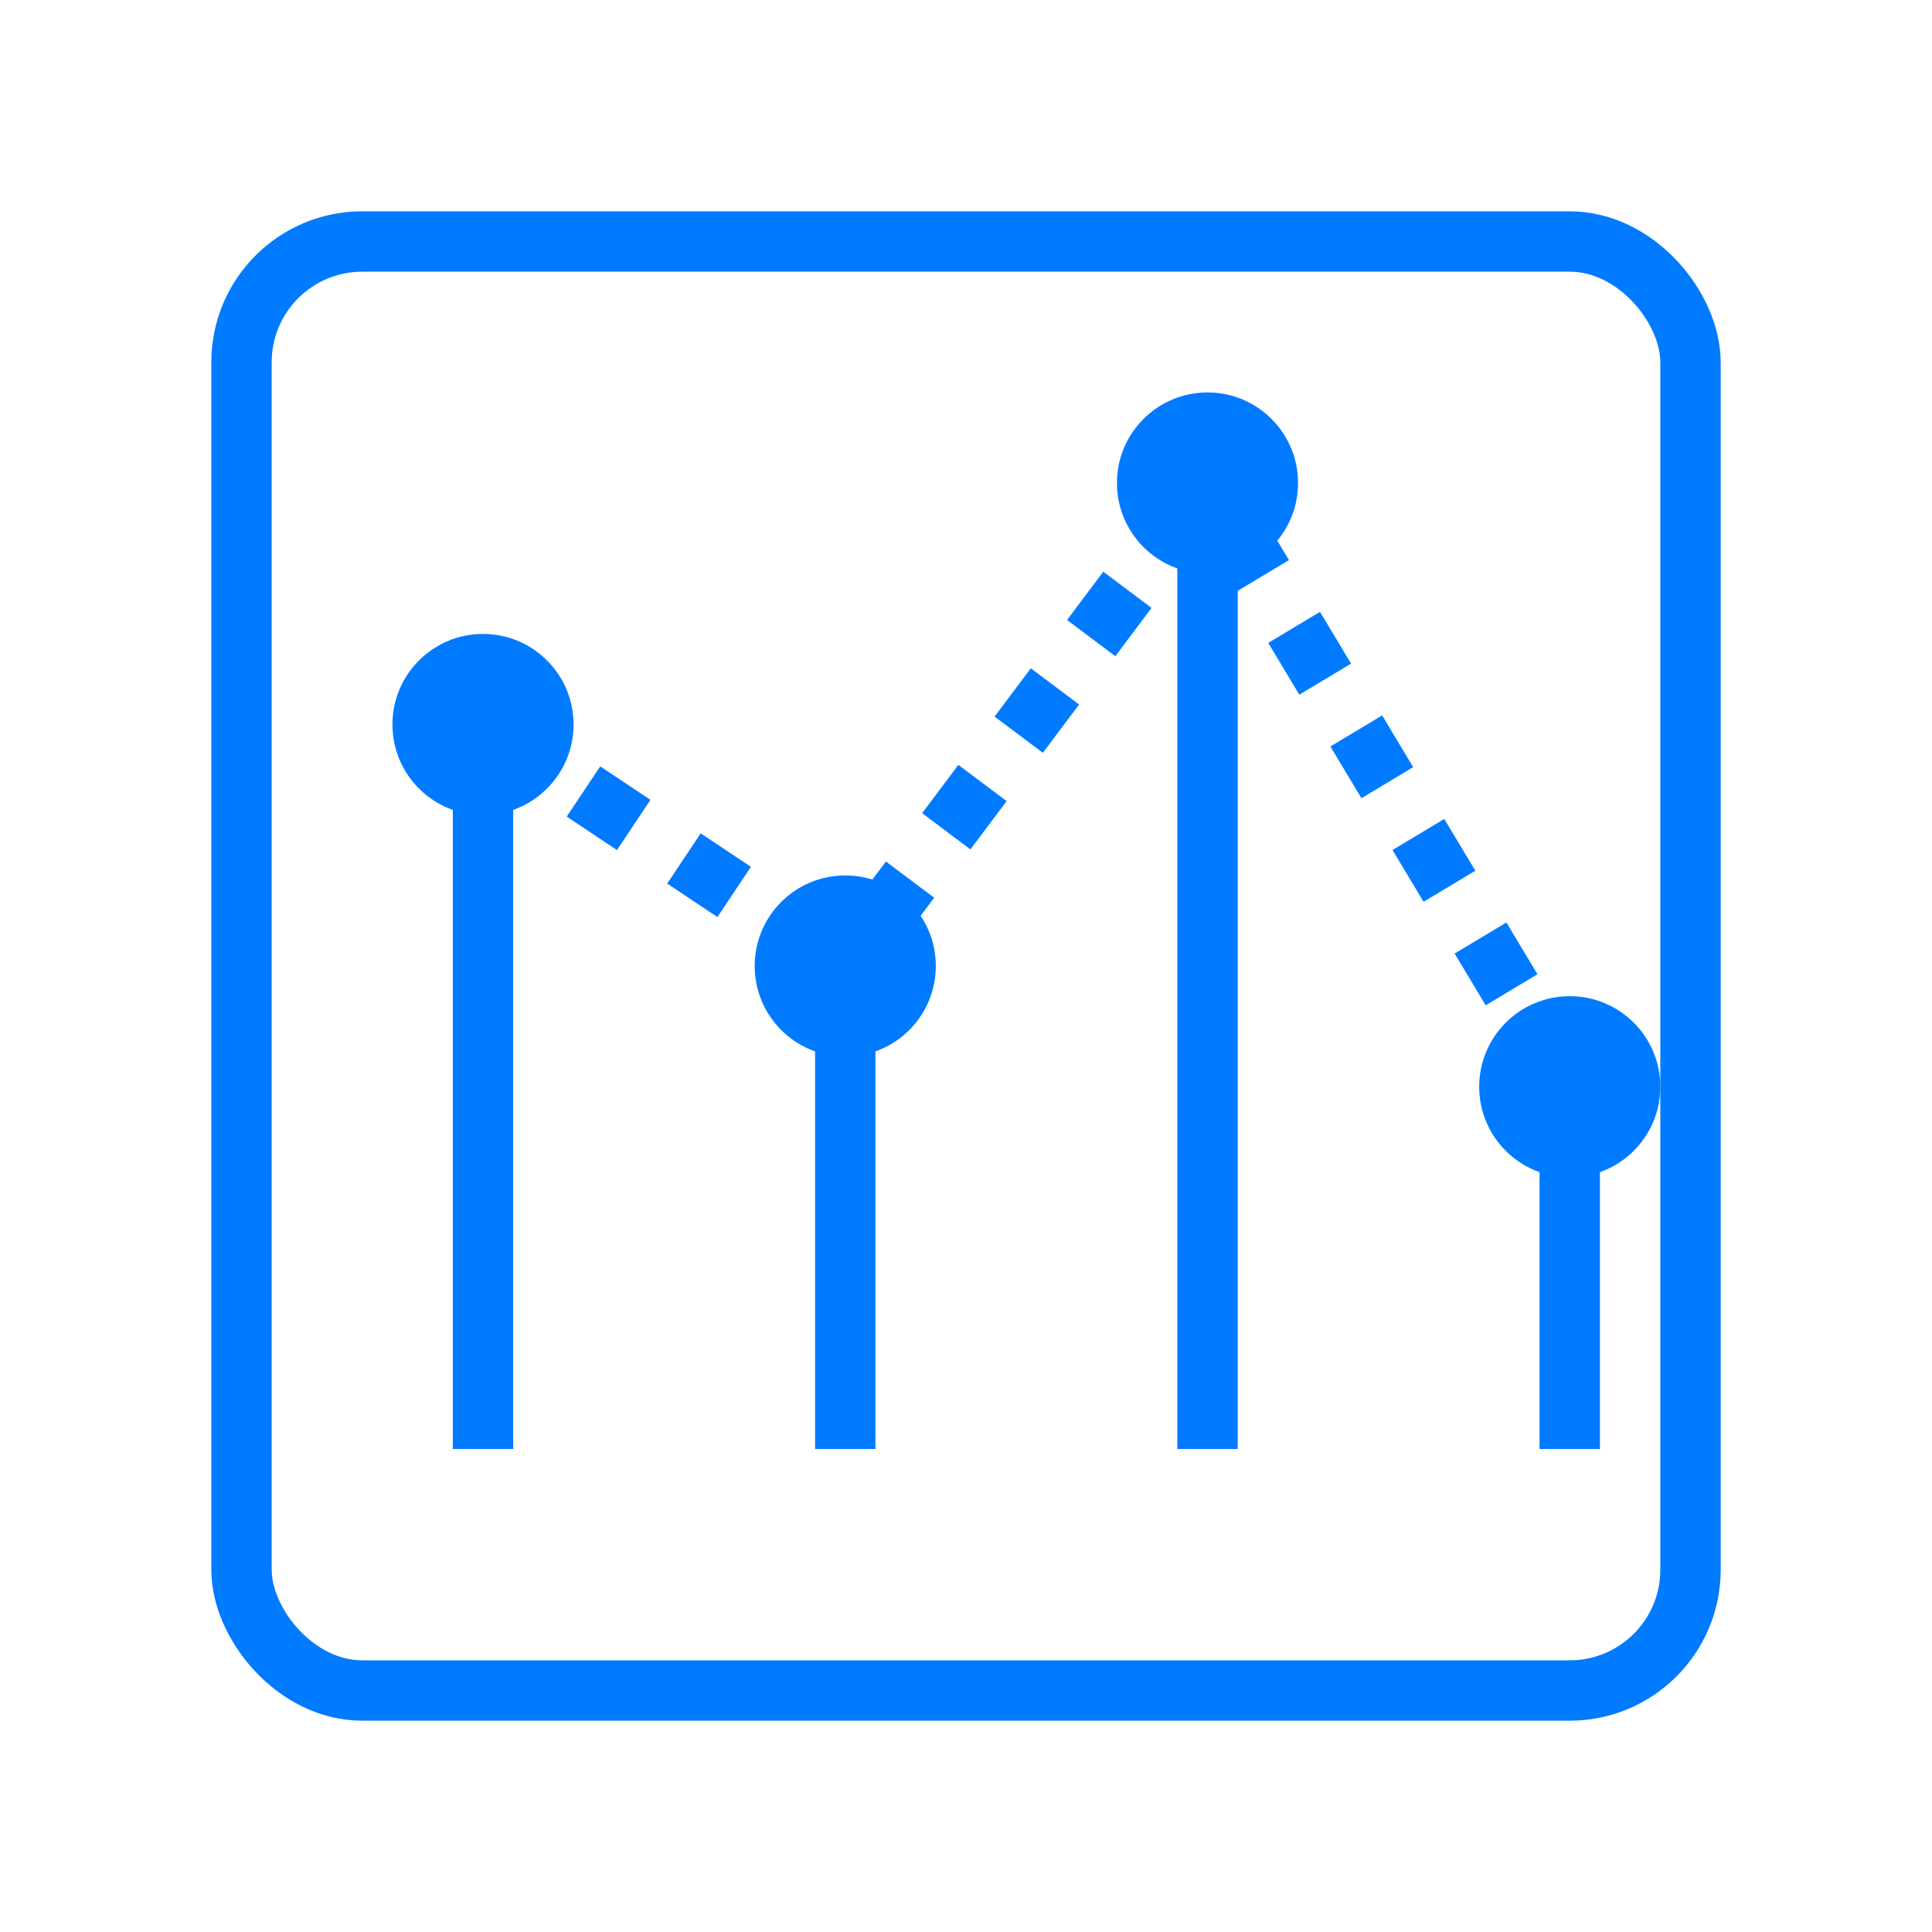 <svg width="64" height="64" viewBox="0 0 64 64" fill="none" xmlns="http://www.w3.org/2000/svg">
    <!-- Analytics graph background -->
    <rect x="8" y="8" width="48" height="48" rx="4" fill="none" stroke="#007bff" stroke-width="2"/>
    
    <!-- Graph lines -->
    <path d="M16 48L16 24M28 48L28 32M40 48L40 16M52 48L52 36" stroke="#007bff" stroke-width="2"/>
    
    <!-- Graph dots -->
    <circle cx="16" cy="24" r="3" fill="#007bff"/>
    <circle cx="28" cy="32" r="3" fill="#007bff"/>
    <circle cx="40" cy="16" r="3" fill="#007bff"/>
    <circle cx="52" cy="36" r="3" fill="#007bff"/>
    
    <!-- Connecting line -->
    <path d="M16 24L28 32L40 16L52 36" stroke="#007bff" stroke-width="2" stroke-dasharray="2 2"/>
</svg>
